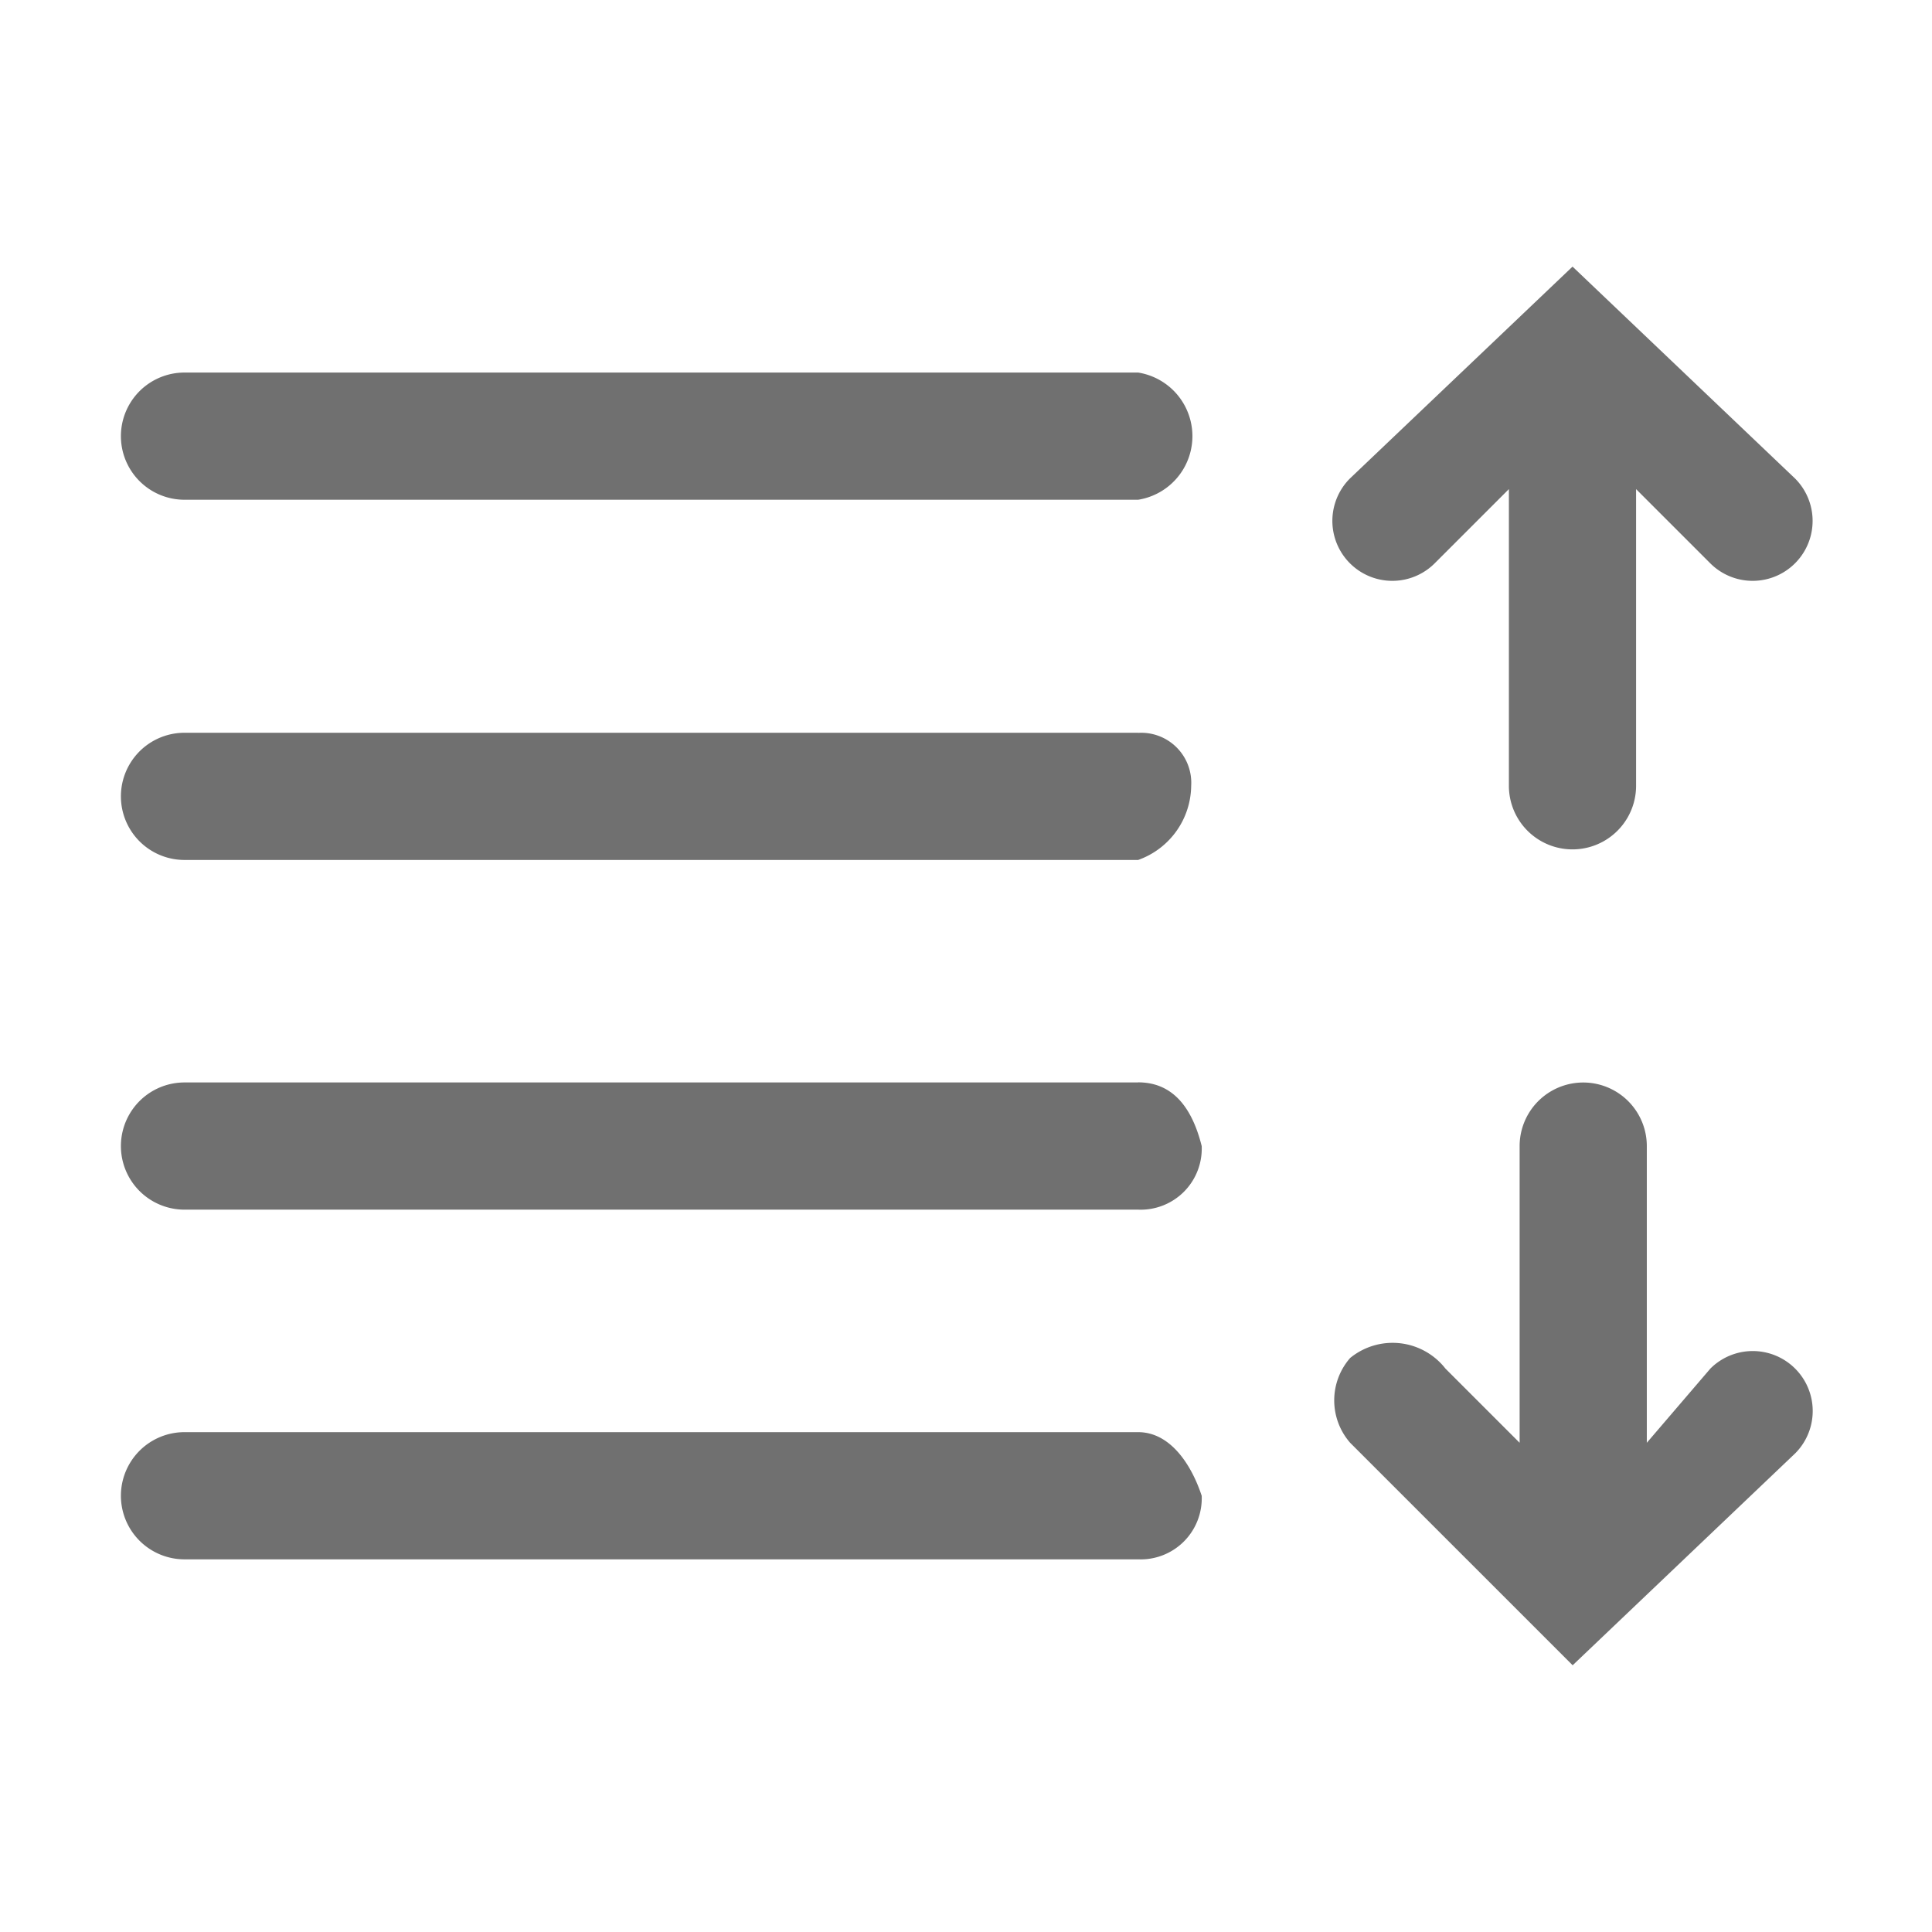 <svg xmlns="http://www.w3.org/2000/svg" width="18" height="18" viewBox="0 0 18 18">
  <defs>
    <style>
      .cls-1 {
        fill: #fff;
        stroke: #707070;
        opacity: 0;
      }

      .cls-2 {
        fill: #707070;
      }

      .cls-3 {
        stroke: none;
      }

      .cls-4 {
        fill: none;
      }
    </style>
  </defs>
  <g id="组_17099" data-name="组 17099" transform="translate(-1099 -753)">
    <g id="矩形_3947" data-name="矩形 3947" class="cls-1" transform="translate(1099 753)">
      <rect class="cls-3" width="18" height="18"/>
      <rect class="cls-4" x="0.5" y="0.5" width="17" height="17"/>
    </g>
    <path id="路径_8130" data-name="路径 8130" class="cls-2" d="M15.54,125.467l.691.691v-2.764a.592.592,0,0,1,1.185,0v2.764l.592-.691a.558.558,0,0,1,.79.79l-2.073,1.974-2.073-2.073a.6.6,0,0,1,0-.79A.625.625,0,0,1,15.54,125.467ZM16.724,115.2l2.073,1.974a.558.558,0,0,1-.79.79l-.691-.691v2.764a.592.592,0,0,1-1.185,0v-2.764l-.691.691a.558.558,0,0,1-.79-.79Zm-4.047.987H3.792a.592.592,0,0,0,0,1.185h8.885a.6.6,0,0,0,0-1.185Zm0,3.356H3.792a.592.592,0,0,0,0,1.185h8.885a.742.742,0,0,0,.494-.691A.466.466,0,0,0,12.677,119.544Zm0,3.258H3.792a.592.592,0,1,0,0,1.185h8.885a.569.569,0,0,0,.592-.592Q13.121,122.8,12.677,122.8Zm0,3.258H3.792a.592.592,0,0,0,0,1.185h8.885a.569.569,0,0,0,.592-.592C13.171,126.355,12.973,126.059,12.677,126.059Z" transform="translate(1096.927 640.284)"/>
  </g>
</svg>
